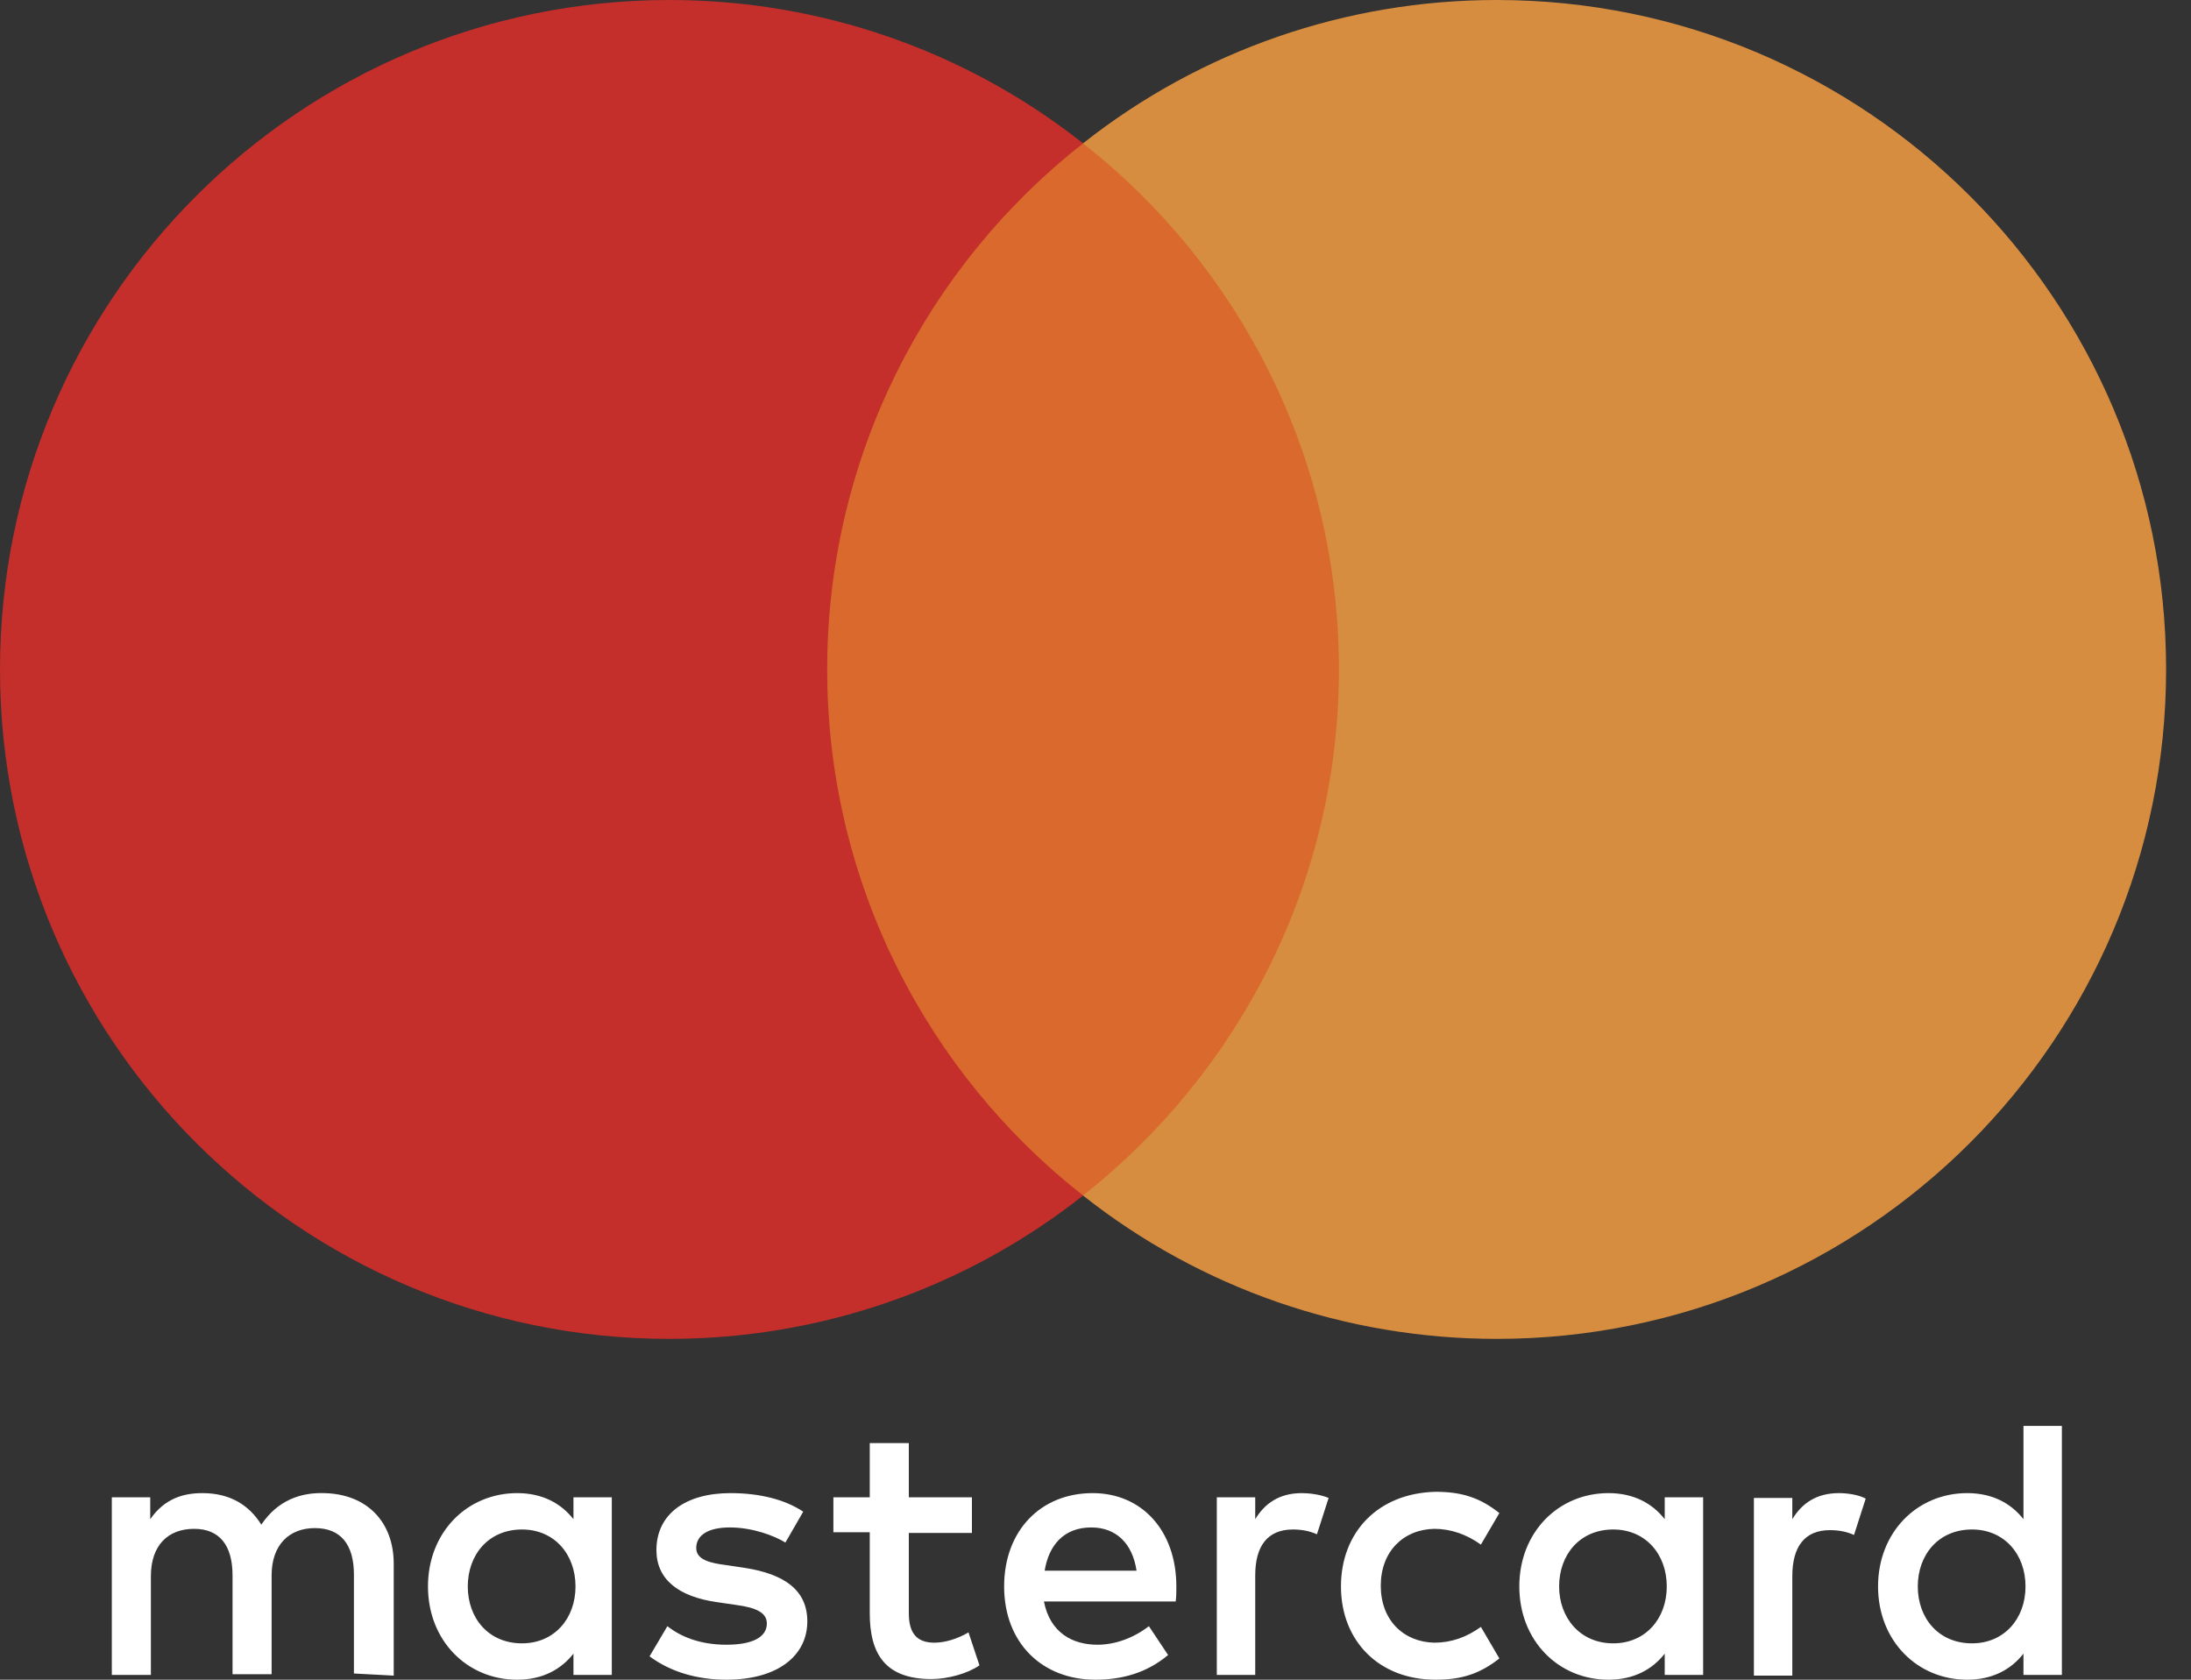 <svg width="30" height="23" viewBox="0 0 30 23" fill="none" xmlns="http://www.w3.org/2000/svg">
<rect x="0" y="0" width="30" height="23" fill="#333333" stroke="none"/>
<path d="M6.405 21.723C6.405 21.291 6.687 20.943 7.147 20.943C7.589 20.943 7.88 21.281 7.88 21.723C7.88 22.164 7.589 22.502 7.147 22.502C6.687 22.502 6.405 22.155 6.405 21.723ZM8.377 21.723V20.502H7.852V20.802C7.682 20.586 7.429 20.445 7.081 20.445C6.396 20.445 5.86 20.981 5.86 21.723C5.86 22.465 6.396 23 7.081 23C7.429 23 7.682 22.859 7.852 22.643V22.934H8.377V21.723ZM26.259 21.723C26.259 21.291 26.541 20.943 27.001 20.943C27.443 20.943 27.734 21.281 27.734 21.723C27.734 22.164 27.443 22.502 27.001 22.502C26.541 22.502 26.259 22.155 26.259 21.723ZM28.232 21.723V19.525H27.706V20.802C27.537 20.586 27.283 20.445 26.936 20.445C26.25 20.445 25.715 20.981 25.715 21.723C25.715 22.465 26.25 23 26.936 23C27.283 23 27.537 22.859 27.706 22.643V22.934H28.232V21.723ZM14.942 20.915C15.28 20.915 15.506 21.131 15.562 21.507H14.304C14.36 21.159 14.567 20.915 14.942 20.915ZM14.961 20.445C14.247 20.445 13.749 20.962 13.749 21.723C13.749 22.493 14.266 23 14.999 23C15.365 23 15.703 22.906 15.994 22.662L15.731 22.267C15.525 22.427 15.271 22.521 15.027 22.521C14.689 22.521 14.379 22.361 14.294 21.929H16.098C16.107 21.863 16.107 21.798 16.107 21.723C16.107 20.962 15.637 20.445 14.961 20.445ZM21.348 21.723C21.348 21.291 21.629 20.943 22.089 20.943C22.531 20.943 22.822 21.281 22.822 21.723C22.822 22.164 22.531 22.502 22.089 22.502C21.629 22.502 21.348 22.145 21.348 21.723ZM23.32 21.723V20.502H22.794V20.802C22.625 20.586 22.371 20.445 22.024 20.445C21.338 20.445 20.803 20.981 20.803 21.723C20.803 22.465 21.338 23 22.024 23C22.371 23 22.625 22.859 22.794 22.643V22.934H23.32V21.723ZM18.361 21.723C18.361 22.465 18.877 23 19.657 23C20.023 23 20.267 22.915 20.53 22.709L20.277 22.277C20.08 22.418 19.873 22.493 19.638 22.493C19.215 22.483 18.906 22.183 18.906 21.713C18.906 21.244 19.215 20.943 19.638 20.934C19.864 20.934 20.08 21.009 20.277 21.15L20.53 20.718C20.267 20.511 20.023 20.427 19.657 20.427C18.868 20.445 18.361 20.981 18.361 21.723ZM25.179 20.445C24.869 20.445 24.672 20.586 24.541 20.802V20.511H24.015V22.944H24.541V21.582C24.541 21.178 24.71 20.952 25.057 20.952C25.17 20.952 25.283 20.971 25.386 21.018L25.546 20.52C25.442 20.464 25.283 20.445 25.179 20.445ZM10.998 20.699C10.744 20.53 10.397 20.445 10.002 20.445C9.382 20.445 8.988 20.736 8.988 21.225C8.988 21.619 9.279 21.863 9.824 21.939L10.077 21.976C10.368 22.014 10.5 22.089 10.5 22.23C10.5 22.418 10.303 22.521 9.946 22.521C9.58 22.521 9.317 22.408 9.138 22.267L8.894 22.68C9.185 22.896 9.551 23 9.946 23C10.65 23 11.054 22.671 11.054 22.201C11.054 21.77 10.735 21.553 10.2 21.469L9.946 21.431C9.72 21.403 9.533 21.356 9.533 21.197C9.533 21.018 9.702 20.915 9.993 20.915C10.303 20.915 10.603 21.028 10.754 21.122L10.998 20.699ZM17.826 20.445C17.516 20.445 17.318 20.586 17.187 20.802V20.502H16.661V22.934H17.187V21.572C17.187 21.169 17.356 20.943 17.703 20.943C17.816 20.943 17.929 20.962 18.032 21.009L18.192 20.511C18.079 20.464 17.929 20.445 17.826 20.445ZM13.308 20.502H12.444V19.76H11.909V20.502H11.411V20.981H11.909V22.089C11.909 22.652 12.125 22.991 12.754 22.991C12.979 22.991 13.252 22.915 13.411 22.803L13.261 22.352C13.101 22.446 12.932 22.493 12.792 22.493C12.529 22.493 12.444 22.333 12.444 22.089V20.99H13.308V20.502ZM5.391 22.944V21.413C5.391 20.84 5.025 20.455 4.433 20.445C4.123 20.436 3.804 20.539 3.578 20.877C3.409 20.605 3.146 20.445 2.771 20.445C2.508 20.445 2.254 20.52 2.057 20.802V20.502H1.531V22.934H2.066V21.582C2.066 21.159 2.301 20.934 2.658 20.934C3.005 20.934 3.184 21.159 3.184 21.572V22.925H3.719V21.572C3.719 21.15 3.963 20.924 4.311 20.924C4.668 20.924 4.846 21.15 4.846 21.563V22.915L5.391 22.944Z" fill="white"/>
<path d="M18.84 16.369H10.819V1.962H18.84V16.369Z" fill="#D9692C"/>
<path d="M11.326 9.166C11.326 6.246 12.698 3.635 14.83 1.963C13.214 0.686 11.223 0 9.166 0C4.104 0 0 4.104 0 9.166C0 14.229 4.104 18.333 9.166 18.333C11.223 18.333 13.214 17.647 14.83 16.37C12.698 14.698 11.326 12.087 11.326 9.166Z" fill="#C42E2B"/>
<path d="M29.659 9.166C29.659 14.229 25.555 18.333 20.493 18.333C18.436 18.333 16.445 17.647 14.829 16.37C16.961 14.689 18.333 12.087 18.333 9.166C18.333 6.246 16.961 3.635 14.829 1.963C16.445 0.686 18.436 0 20.493 0C25.555 0 29.659 4.104 29.659 9.166Z" fill="#D78D40"/>
</svg>
